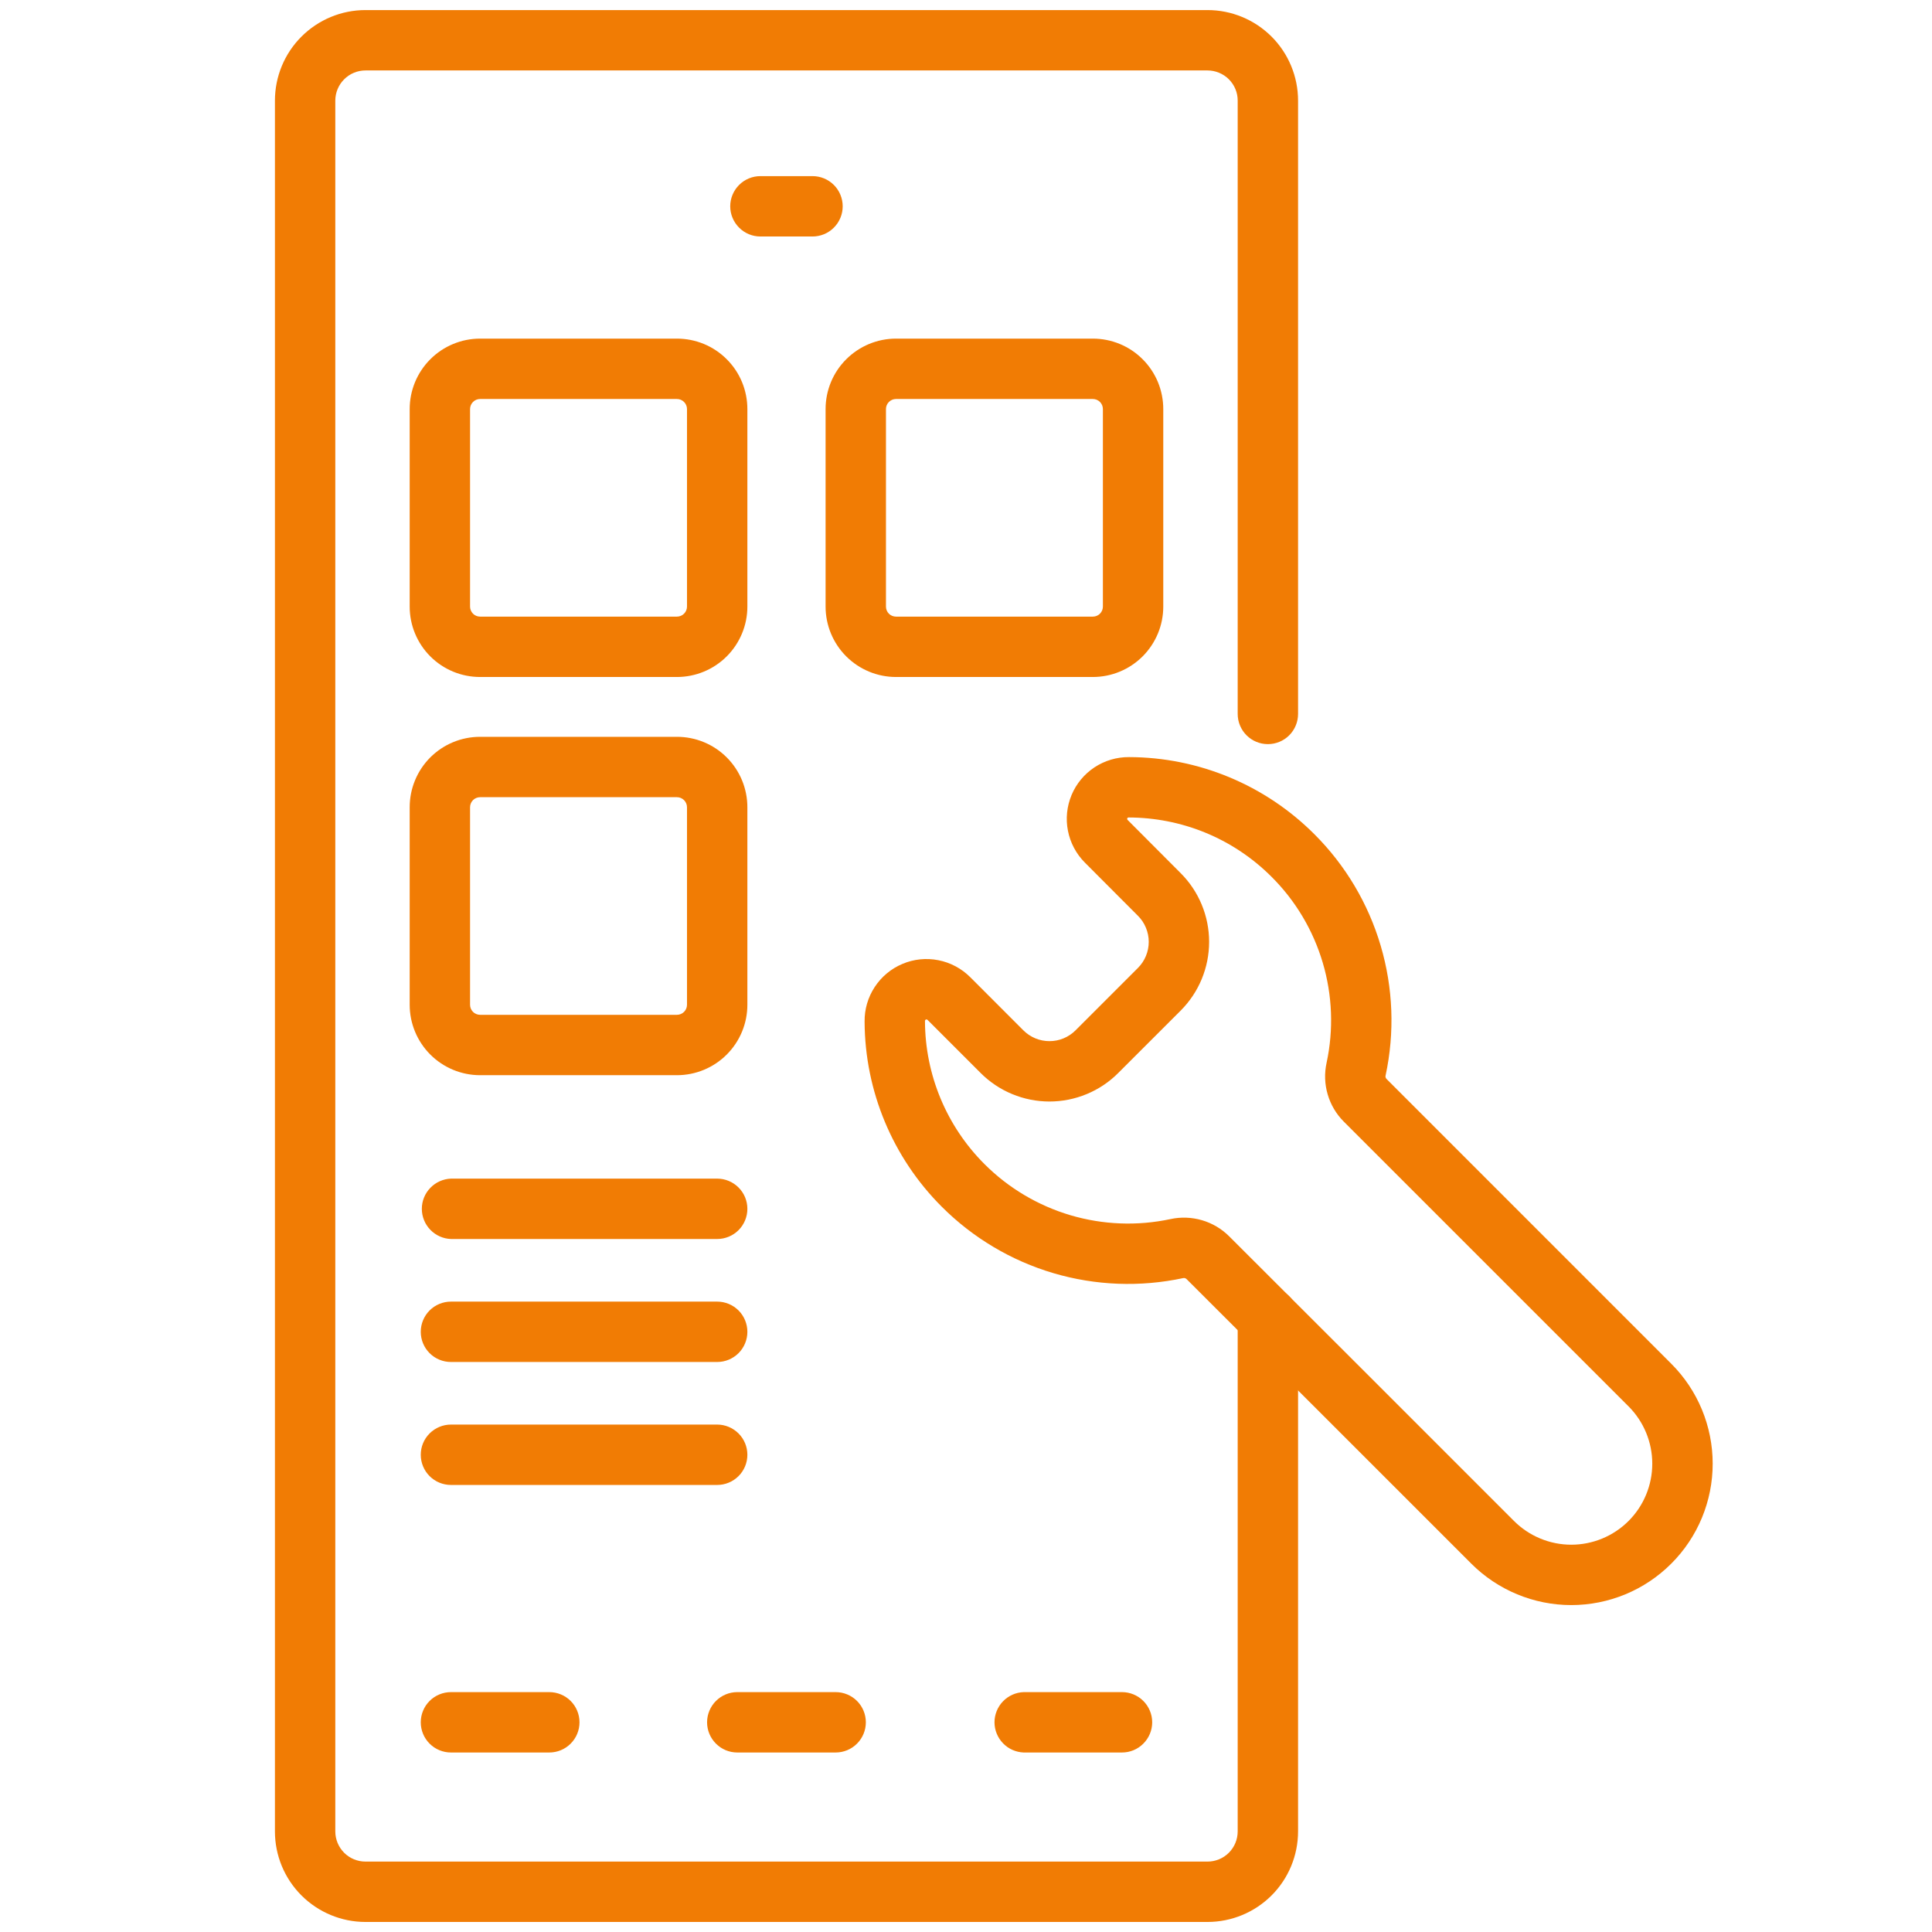 <svg width="56" height="56" viewBox="0 0 56 56" fill="none" xmlns="http://www.w3.org/2000/svg">
<g clip-path="url(#clip0_2012_1276)">
<path fill-rule="evenodd" clip-rule="evenodd" d="M37.625 20.694V2.917C37.625 2.221 37.349 1.553 36.857 1.061C36.364 0.569 35.697 0.292 35 0.292H10.594C9.898 0.292 9.23 0.569 8.738 1.061C8.245 1.553 7.969 2.221 7.969 2.917V53.084C7.969 53.78 8.245 54.448 8.738 54.94C9.23 55.432 9.898 55.709 10.594 55.709H35C35.697 55.709 36.364 55.432 36.857 54.94C37.349 54.448 37.625 53.78 37.625 53.084V38.191C37.625 37.959 37.533 37.736 37.369 37.572C37.205 37.408 36.983 37.316 36.75 37.316C36.518 37.316 36.296 37.408 36.132 37.572C35.968 37.736 35.875 37.959 35.875 38.191V53.084C35.875 53.316 35.783 53.538 35.619 53.703C35.455 53.867 35.233 53.959 35 53.959H10.594C10.362 53.959 10.139 53.867 9.975 53.703C9.811 53.538 9.719 53.316 9.719 53.084V2.917C9.719 2.685 9.811 2.463 9.975 2.299C10.139 2.134 10.362 2.042 10.594 2.042H35C35.115 2.042 35.229 2.065 35.335 2.109C35.441 2.153 35.538 2.217 35.619 2.298C35.701 2.38 35.765 2.476 35.809 2.582C35.853 2.688 35.876 2.802 35.875 2.917V20.694C35.875 20.926 35.968 21.149 36.132 21.313C36.296 21.477 36.518 21.569 36.75 21.569C36.983 21.569 37.205 21.477 37.369 21.313C37.533 21.149 37.625 20.926 37.625 20.694Z" fill="#F17C04"/>
<path fill-rule="evenodd" clip-rule="evenodd" d="M13.071 50.797H15.922C16.154 50.797 16.377 50.705 16.541 50.54C16.705 50.376 16.797 50.154 16.797 49.922C16.797 49.69 16.705 49.467 16.541 49.303C16.377 49.139 16.154 49.047 15.922 49.047H13.071C12.839 49.047 12.616 49.139 12.452 49.303C12.288 49.467 12.196 49.69 12.196 49.922C12.196 50.154 12.288 50.376 12.452 50.54C12.616 50.705 12.839 50.797 13.071 50.797ZM13.071 35.913H20.788C21.02 35.913 21.242 35.821 21.407 35.657C21.571 35.493 21.663 35.27 21.663 35.038C21.663 34.806 21.571 34.584 21.407 34.42C21.242 34.256 21.02 34.163 20.788 34.163H13.071C12.844 34.172 12.63 34.268 12.473 34.431C12.315 34.594 12.227 34.812 12.227 35.038C12.227 35.265 12.315 35.483 12.473 35.646C12.63 35.809 12.844 35.905 13.071 35.913ZM13.071 39.478H20.788C21.02 39.478 21.242 39.386 21.407 39.222C21.571 39.058 21.663 38.835 21.663 38.603C21.663 38.371 21.571 38.149 21.407 37.984C21.242 37.82 21.02 37.728 20.788 37.728H13.071C12.839 37.728 12.616 37.82 12.452 37.984C12.288 38.149 12.196 38.371 12.196 38.603C12.196 38.835 12.288 39.058 12.452 39.222C12.616 39.386 12.839 39.478 13.071 39.478ZM13.071 43.042H20.788C21.02 43.042 21.242 42.95 21.407 42.786C21.571 42.622 21.663 42.4 21.663 42.167C21.663 41.935 21.571 41.713 21.407 41.549C21.242 41.385 21.02 41.292 20.788 41.292H13.071C12.839 41.292 12.616 41.385 12.452 41.549C12.288 41.713 12.196 41.935 12.196 42.167C12.196 42.4 12.288 42.622 12.452 42.786C12.616 42.95 12.839 43.042 13.071 43.042ZM29.67 50.797H32.522C32.754 50.797 32.976 50.705 33.14 50.54C33.304 50.376 33.397 50.154 33.397 49.922C33.397 49.69 33.304 49.467 33.14 49.303C32.976 49.139 32.754 49.047 32.522 49.047H29.67C29.444 49.055 29.229 49.151 29.072 49.314C28.915 49.477 28.826 49.695 28.826 49.922C28.826 50.148 28.915 50.366 29.072 50.529C29.229 50.693 29.444 50.788 29.67 50.797ZM21.37 50.797H24.222C24.454 50.797 24.677 50.705 24.841 50.54C25.005 50.376 25.097 50.154 25.097 49.922C25.097 49.69 25.005 49.467 24.841 49.303C24.677 49.139 24.454 49.047 24.222 49.047H21.37C21.138 49.047 20.916 49.139 20.752 49.303C20.588 49.467 20.495 49.69 20.495 49.922C20.495 50.154 20.588 50.376 20.752 50.54C20.916 50.705 21.138 50.797 21.37 50.797ZM22.041 6.855H23.551C23.783 6.855 24.006 6.763 24.17 6.598C24.334 6.434 24.426 6.212 24.426 5.98C24.426 5.748 24.334 5.525 24.17 5.361C24.006 5.197 23.783 5.105 23.551 5.105H22.041C21.809 5.105 21.587 5.197 21.423 5.361C21.259 5.525 21.166 5.748 21.166 5.98C21.166 6.212 21.259 6.434 21.423 6.598C21.587 6.763 21.809 6.855 22.041 6.855ZM40.191 31.276C40.177 31.262 40.167 31.245 40.162 31.227C40.157 31.208 40.157 31.189 40.163 31.17C40.43 29.925 40.381 28.633 40.02 27.412C39.66 26.191 38.999 25.079 38.098 24.18C36.673 22.753 34.741 21.949 32.725 21.945C32.37 21.942 32.022 22.046 31.725 22.241C31.429 22.437 31.197 22.716 31.06 23.044C30.923 23.372 30.886 23.733 30.955 24.081C31.023 24.43 31.194 24.75 31.445 25.002C32.189 25.75 32.983 26.544 32.983 26.544C33.083 26.643 33.162 26.761 33.215 26.891C33.269 27.021 33.297 27.16 33.297 27.3C33.297 27.441 33.269 27.58 33.215 27.71C33.162 27.839 33.083 27.957 32.983 28.057L31.175 29.865C31.076 29.964 30.958 30.043 30.828 30.097C30.699 30.151 30.56 30.178 30.419 30.178C30.279 30.178 30.14 30.151 30.01 30.097C29.88 30.043 29.762 29.964 29.663 29.865L28.123 28.324C27.87 28.072 27.549 27.9 27.199 27.832C26.849 27.763 26.486 27.8 26.158 27.939C25.829 28.077 25.549 28.311 25.354 28.609C25.158 28.907 25.056 29.257 25.061 29.614C25.069 31.628 25.874 33.556 27.299 34.979C28.2 35.88 29.312 36.542 30.534 36.903C31.757 37.264 33.05 37.313 34.296 37.046C34.313 37.043 34.331 37.043 34.347 37.048C34.364 37.053 34.379 37.062 34.392 37.074L34.393 37.075C35.699 38.376 39.961 42.638 42.646 45.323C43.415 46.092 44.458 46.524 45.544 46.524C46.631 46.524 47.674 46.092 48.442 45.323C48.823 44.943 49.125 44.491 49.331 43.994C49.537 43.497 49.643 42.964 49.643 42.425C49.643 41.887 49.537 41.355 49.331 40.857C49.125 40.36 48.823 39.908 48.442 39.528L40.191 31.276ZM38.953 32.513L47.205 40.765C47.645 41.206 47.892 41.803 47.892 42.425C47.892 43.048 47.645 43.646 47.205 44.086C46.987 44.304 46.728 44.477 46.443 44.595C46.158 44.713 45.853 44.774 45.544 44.774C45.236 44.774 44.931 44.713 44.646 44.595C44.361 44.477 44.102 44.304 43.884 44.086C41.134 41.334 38.382 38.584 35.628 35.835C35.409 35.616 35.138 35.456 34.841 35.369C34.543 35.282 34.228 35.27 33.926 35.336C32.966 35.541 31.97 35.502 31.028 35.224C30.087 34.945 29.23 34.436 28.536 33.742C27.436 32.643 26.816 31.154 26.811 29.599V29.593C26.811 29.576 26.821 29.559 26.837 29.552C26.845 29.549 26.854 29.548 26.863 29.55C26.871 29.552 26.879 29.556 26.885 29.562L28.425 31.102C28.687 31.364 28.998 31.572 29.34 31.713C29.682 31.855 30.049 31.928 30.419 31.928C30.789 31.928 31.156 31.855 31.498 31.713C31.84 31.572 32.151 31.364 32.412 31.102L34.221 29.294C34.75 28.765 35.047 28.048 35.047 27.3C35.047 26.553 34.75 25.835 34.221 25.307C34.221 25.307 33.428 24.513 32.684 23.766L32.682 23.764C32.677 23.759 32.673 23.751 32.671 23.743C32.67 23.735 32.671 23.727 32.674 23.72C32.677 23.712 32.682 23.706 32.689 23.701C32.696 23.697 32.704 23.695 32.712 23.695H32.719C34.219 23.7 35.717 24.274 36.86 25.418C37.555 26.111 38.064 26.968 38.342 27.909C38.62 28.85 38.658 29.846 38.452 30.805C38.385 31.109 38.396 31.425 38.484 31.723C38.571 32.022 38.733 32.294 38.953 32.513ZM21.663 11.857C21.663 11.589 21.61 11.323 21.508 11.075C21.405 10.827 21.255 10.602 21.065 10.413C20.876 10.223 20.651 10.073 20.403 9.97C20.155 9.868 19.889 9.815 19.621 9.815H13.917C13.375 9.815 12.856 10.03 12.473 10.413C12.09 10.796 11.875 11.315 11.875 11.857V17.582C11.875 17.85 11.927 18.115 12.03 18.363C12.133 18.611 12.283 18.836 12.473 19.026C12.662 19.215 12.887 19.366 13.135 19.468C13.383 19.571 13.649 19.623 13.917 19.623H19.621C20.163 19.623 20.682 19.408 21.065 19.025C21.448 18.642 21.663 18.123 21.663 17.582V11.857ZM19.913 11.857V17.582C19.913 17.659 19.882 17.733 19.827 17.788C19.773 17.843 19.698 17.873 19.621 17.873H13.917C13.839 17.873 13.765 17.843 13.71 17.788C13.656 17.733 13.625 17.659 13.625 17.582V11.857C13.625 11.78 13.656 11.705 13.71 11.651C13.765 11.596 13.839 11.565 13.917 11.565H19.621C19.698 11.565 19.773 11.596 19.827 11.651C19.882 11.705 19.913 11.78 19.913 11.857ZM21.663 23.399C21.663 23.13 21.61 22.865 21.508 22.617C21.405 22.369 21.255 22.144 21.065 21.954C20.876 21.765 20.651 21.614 20.403 21.512C20.155 21.409 19.889 21.357 19.621 21.357H13.917C13.649 21.357 13.383 21.409 13.135 21.512C12.887 21.614 12.662 21.765 12.472 21.954C12.283 22.144 12.132 22.369 12.03 22.617C11.927 22.865 11.875 23.13 11.875 23.399V29.123C11.875 29.665 12.09 30.184 12.473 30.567C12.856 30.95 13.375 31.165 13.917 31.165H19.621C20.163 31.165 20.682 30.95 21.065 30.567C21.448 30.184 21.663 29.665 21.663 29.123V23.399ZM19.913 23.399V29.123C19.913 29.201 19.882 29.275 19.827 29.33C19.773 29.384 19.698 29.415 19.621 29.415H13.917C13.839 29.415 13.765 29.384 13.71 29.33C13.656 29.275 13.625 29.201 13.625 29.123V23.399C13.625 23.321 13.656 23.247 13.71 23.192C13.765 23.138 13.839 23.107 13.917 23.107H19.621C19.698 23.107 19.773 23.138 19.827 23.192C19.882 23.247 19.913 23.321 19.913 23.399ZM33.718 11.857C33.718 11.589 33.665 11.323 33.563 11.075C33.46 10.828 33.31 10.602 33.12 10.413C32.931 10.223 32.706 10.073 32.458 9.97C32.21 9.868 31.944 9.815 31.676 9.815H25.971C25.43 9.815 24.911 10.031 24.528 10.414C24.145 10.796 23.93 11.315 23.93 11.857V17.582C23.93 18.123 24.145 18.642 24.528 19.025C24.911 19.408 25.43 19.623 25.971 19.623H31.676C32.218 19.623 32.737 19.408 33.12 19.025C33.503 18.642 33.718 18.123 33.718 17.582V11.857ZM31.968 11.857V17.582C31.968 17.659 31.937 17.733 31.883 17.788C31.828 17.843 31.754 17.873 31.676 17.873H25.971C25.894 17.873 25.82 17.843 25.765 17.788C25.71 17.733 25.68 17.659 25.68 17.582V11.857C25.68 11.78 25.71 11.705 25.765 11.651C25.82 11.596 25.894 11.565 25.971 11.565H31.676C31.715 11.565 31.753 11.573 31.788 11.587C31.823 11.602 31.856 11.623 31.883 11.65C31.91 11.678 31.931 11.71 31.946 11.745C31.96 11.78 31.968 11.819 31.968 11.857Z" fill="#F17C04"/>
</g>
<defs>
<clipPath id="clip0_2012_1276">
<rect width="56" height="56" fill="white"/>
</clipPath>
</defs>
</svg>
